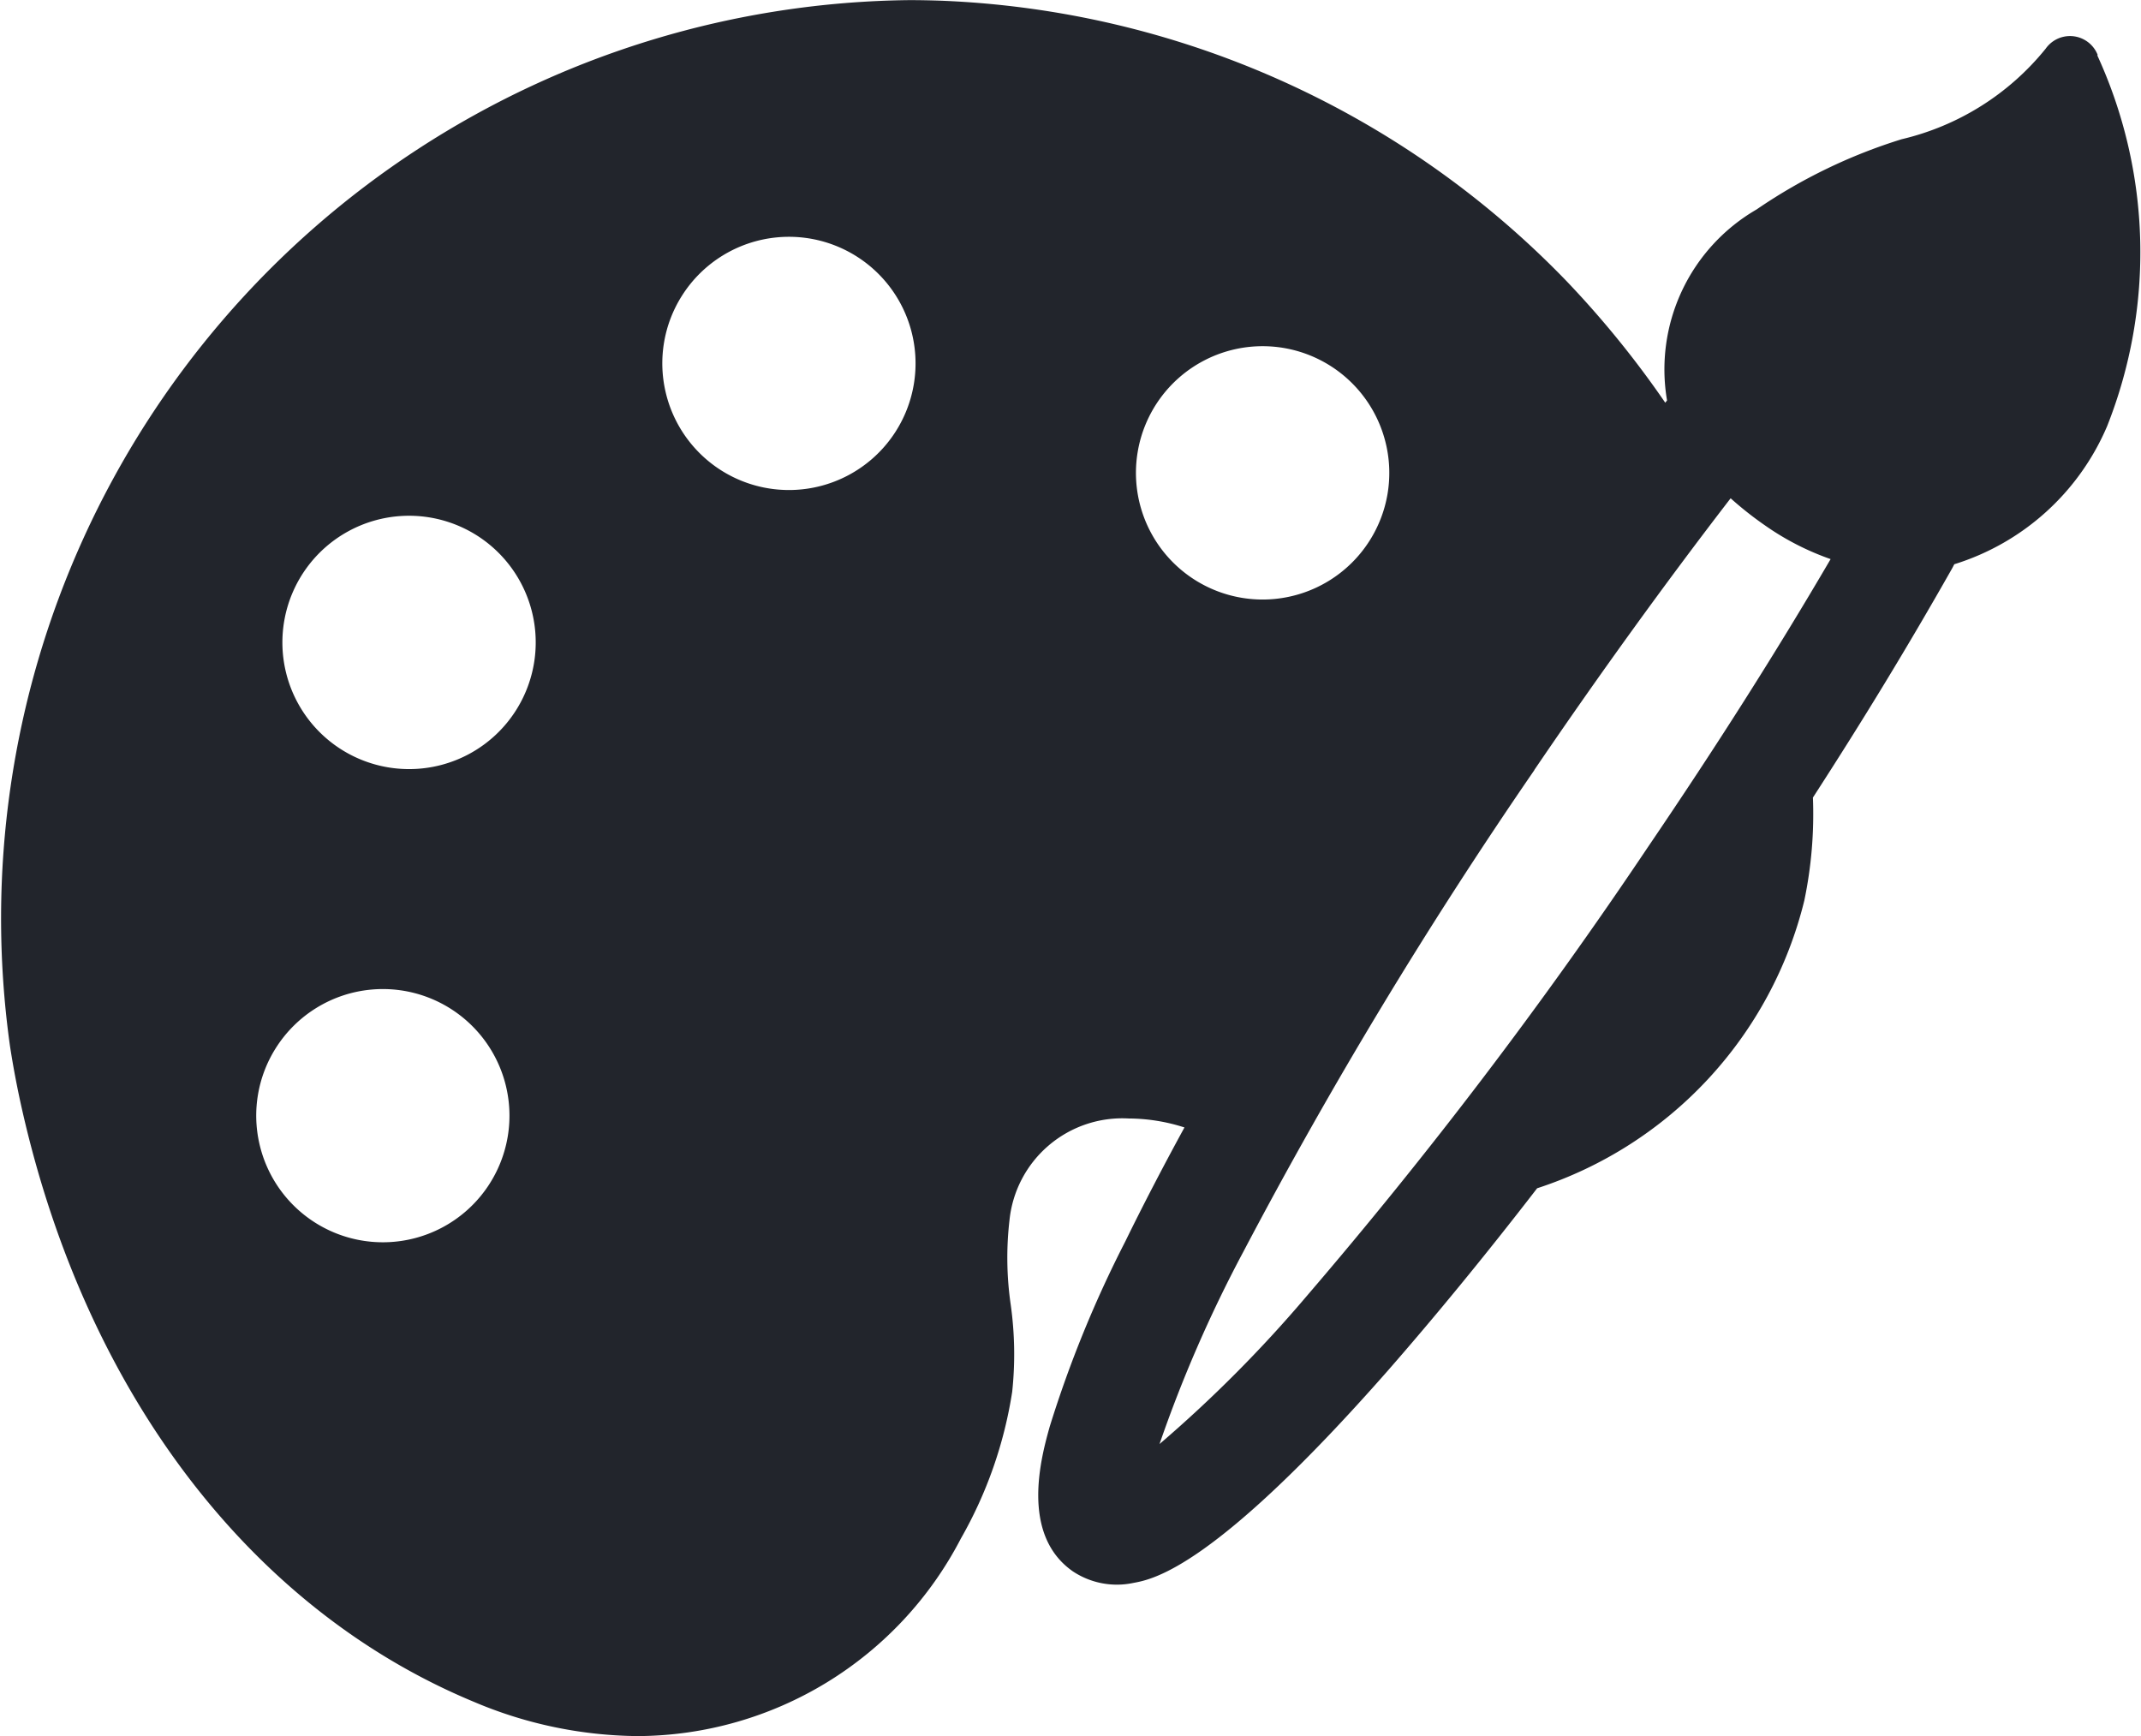<svg xmlns="http://www.w3.org/2000/svg" width="37.001" height="30" viewBox="0 0 37.001 30">
  <path id="Forme_6" data-name="Forme 6" d="M1125.252,375.951a.514.514,0,0,0-.9-.109,4.535,4.535,0,0,1-2.488,1.564,9.312,9.312,0,0,0-2.508,1.214,3.194,3.194,0,0,0-1.547,3.3l-.031.039a16.849,16.849,0,0,0-1.7-2.095,15.894,15.894,0,0,0-10.819-4.852c-.178-.006-.36-.01-.539-.01a15.871,15.871,0,0,0-15.549,18.071c.057.372.129.748.213,1.118,1.113,4.9,3.957,8.62,7.8,10.217a7.388,7.388,0,0,0,2.841.594,6.322,6.322,0,0,0,5.58-3.414,7.379,7.379,0,0,0,.887-2.537,6.148,6.148,0,0,0-.025-1.5,5.636,5.636,0,0,1-.022-1.463,1.96,1.96,0,0,1,2.06-1.759,3.17,3.17,0,0,1,.964.155c-.379.694-.723,1.357-1.023,1.971a19.953,19.953,0,0,0-1.306,3.2c-.142.508-.519,1.859.4,2.5a1.374,1.374,0,0,0,1.046.2c.347-.064,1.4-.26,4.4-3.671.8-.915,1.672-1.974,2.578-3.149a6.978,6.978,0,0,0,4.617-4.971,7.306,7.306,0,0,0,.149-1.781c.871-1.346,1.635-2.6,2.4-3.95.015-.026.029-.054.043-.082a4.235,4.235,0,0,0,2.642-2.387,8.154,8.154,0,0,0-.171-6.409Zm-12.58,8.387a2.189,2.189,0,1,1,.282-1.652,2.183,2.183,0,0,1-.282,1.652Zm2.844,3.967c1.108-1.631,2.28-3.252,3.392-4.694a6.08,6.08,0,0,0,.6.473,4.629,4.629,0,0,0,1.128.578c-.939,1.605-1.95,3.2-3.173,5a82.163,82.163,0,0,1-5.884,7.739,22.679,22.679,0,0,1-2.541,2.554,22.9,22.9,0,0,1,1.445-3.316,82.426,82.426,0,0,1,5.032-8.329Zm-19.451-.014a2.189,2.189,0,1,1,1.856-1.023,2.186,2.186,0,0,1-1.856,1.023Zm-2.3,4.822a2.188,2.188,0,1,1-.283,1.652,2.182,2.182,0,0,1,.283-1.652Zm7.018-13a2.188,2.188,0,1,1-.283,1.652,2.182,2.182,0,0,1,.283-1.652Zm0,0" transform="translate(-1088.999 -375)" fill="#22252c"/>
</svg>
